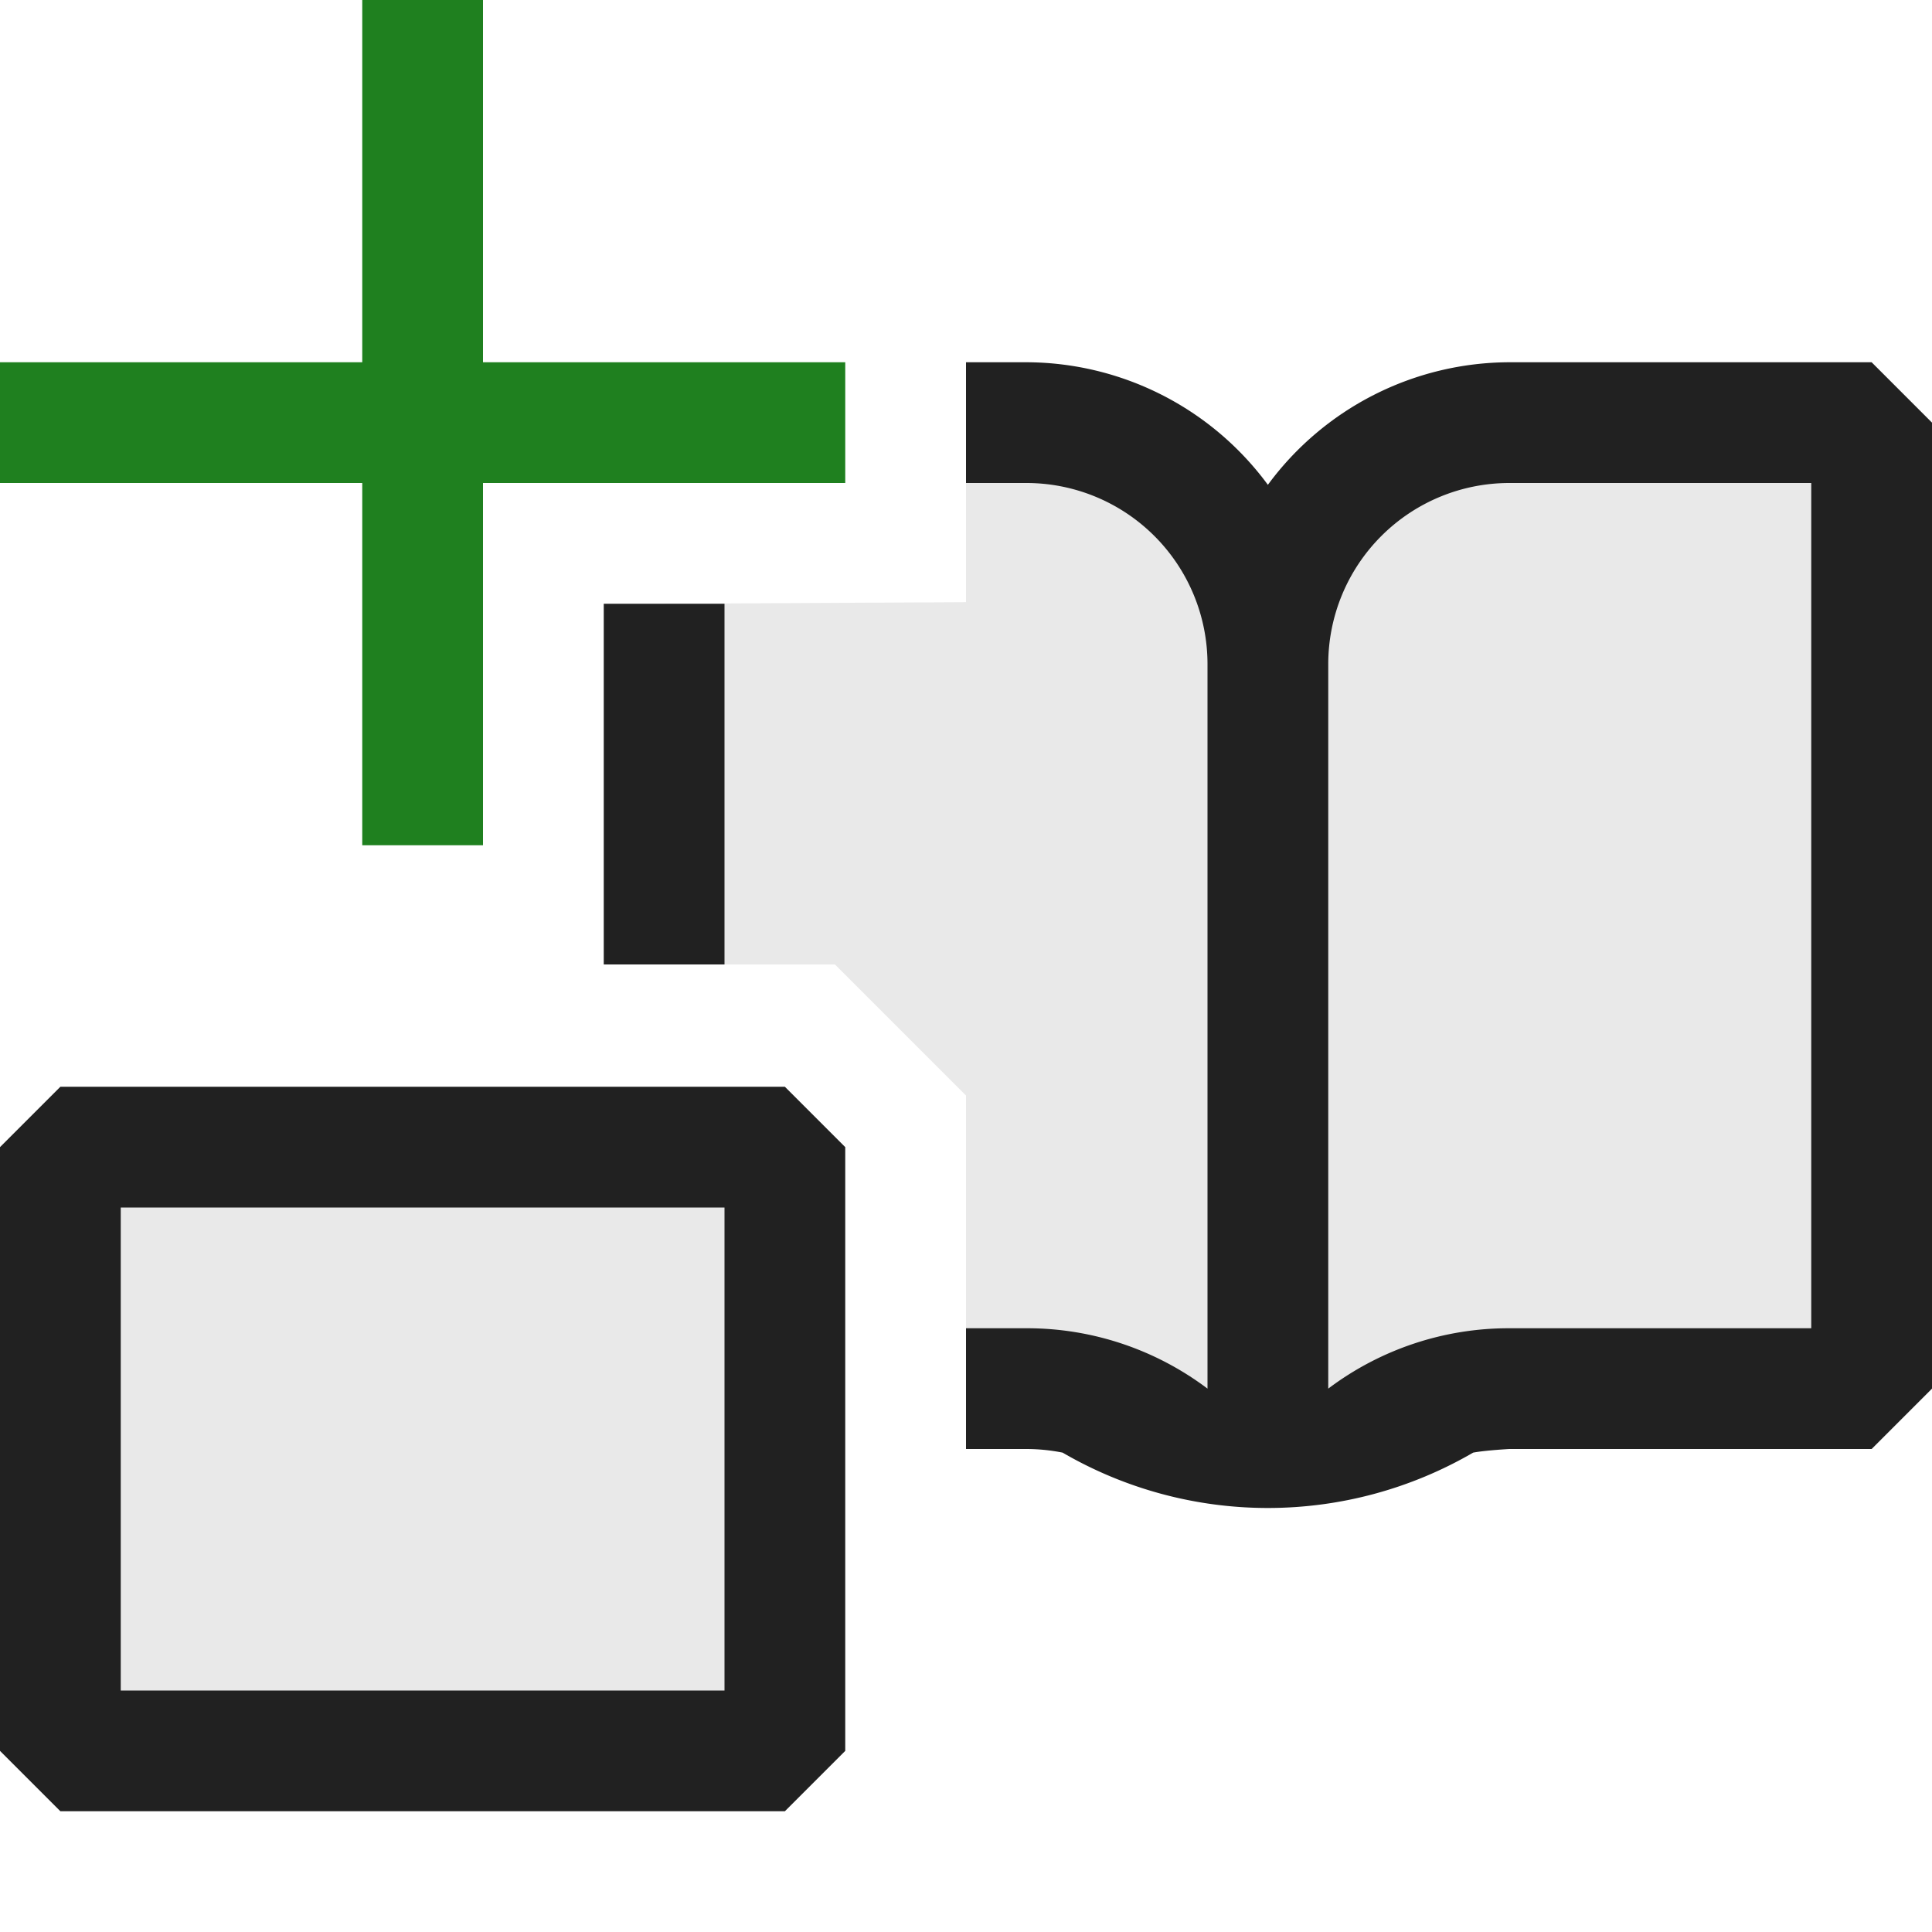 <svg xmlns="http://www.w3.org/2000/svg" viewBox="0 0 16 16">
  <defs>
    <style>.canvas{fill: none; opacity: 0;}.light-defaultgrey-10{fill: #212121; opacity: 0.1;}.light-defaultgrey{fill: #212121; opacity: 1;}.light-green{fill: #1f801f; opacity: 1;}</style>
  </defs>
  <title>IconLightAddDictionaryItem</title>
  <g id="canvas" class="canvas">
    <path class="canvas" d="M16,16H0V0H16Z" />
  </g>
  <g id="level-1">
    <path class="light-defaultgrey-10" d="M6.5,14.5H.5v-5h6Z" />
    <path class="light-defaultgrey" d="M6.5,9H.5L0,9.5v5l.5.5h6l.5-.5v-5ZM6,14H1V10H6Z" />
    <path class="light-defaultgrey-10" d="M15.293,3.5H12.5a1.982,1.982,0,0,0-1.6.814l-.4.539-.4-.539A1.982,1.982,0,0,0,8.5,3.5H8V4.987L5.5,5V7.987H6.914L8,9.073V11.5h.5a2,2,0,0,1,.4.04l.081.017.071.041a2.889,2.889,0,0,0,2.9,0l.071-.041.081-.017a2,2,0,0,1,.4-.04h2.793l.207-.207V3.707Z" />
    <path class="light-defaultgrey" d="M5,7.987V5H6V7.987ZM16,3.5v8l-.5.5h-3s-.2.011-.3.03a3.381,3.381,0,0,1-3.4,0A1.547,1.547,0,0,0,8.5,12H8V11h.5a2.482,2.482,0,0,1,1.5.5h0v-6A1.5,1.5,0,0,0,8.5,4H8V3h.5a2.491,2.491,0,0,1,2,1.015A2.491,2.491,0,0,1,12.5,3h3ZM15,4H12.5A1.5,1.5,0,0,0,11,5.5v6h0a2.482,2.482,0,0,1,1.5-.5H15Z" />
    <path class="light-green" d="M7,4H4V7H3V4H0V3H3V0H4V3H7Z" />
  </g>
</svg>
